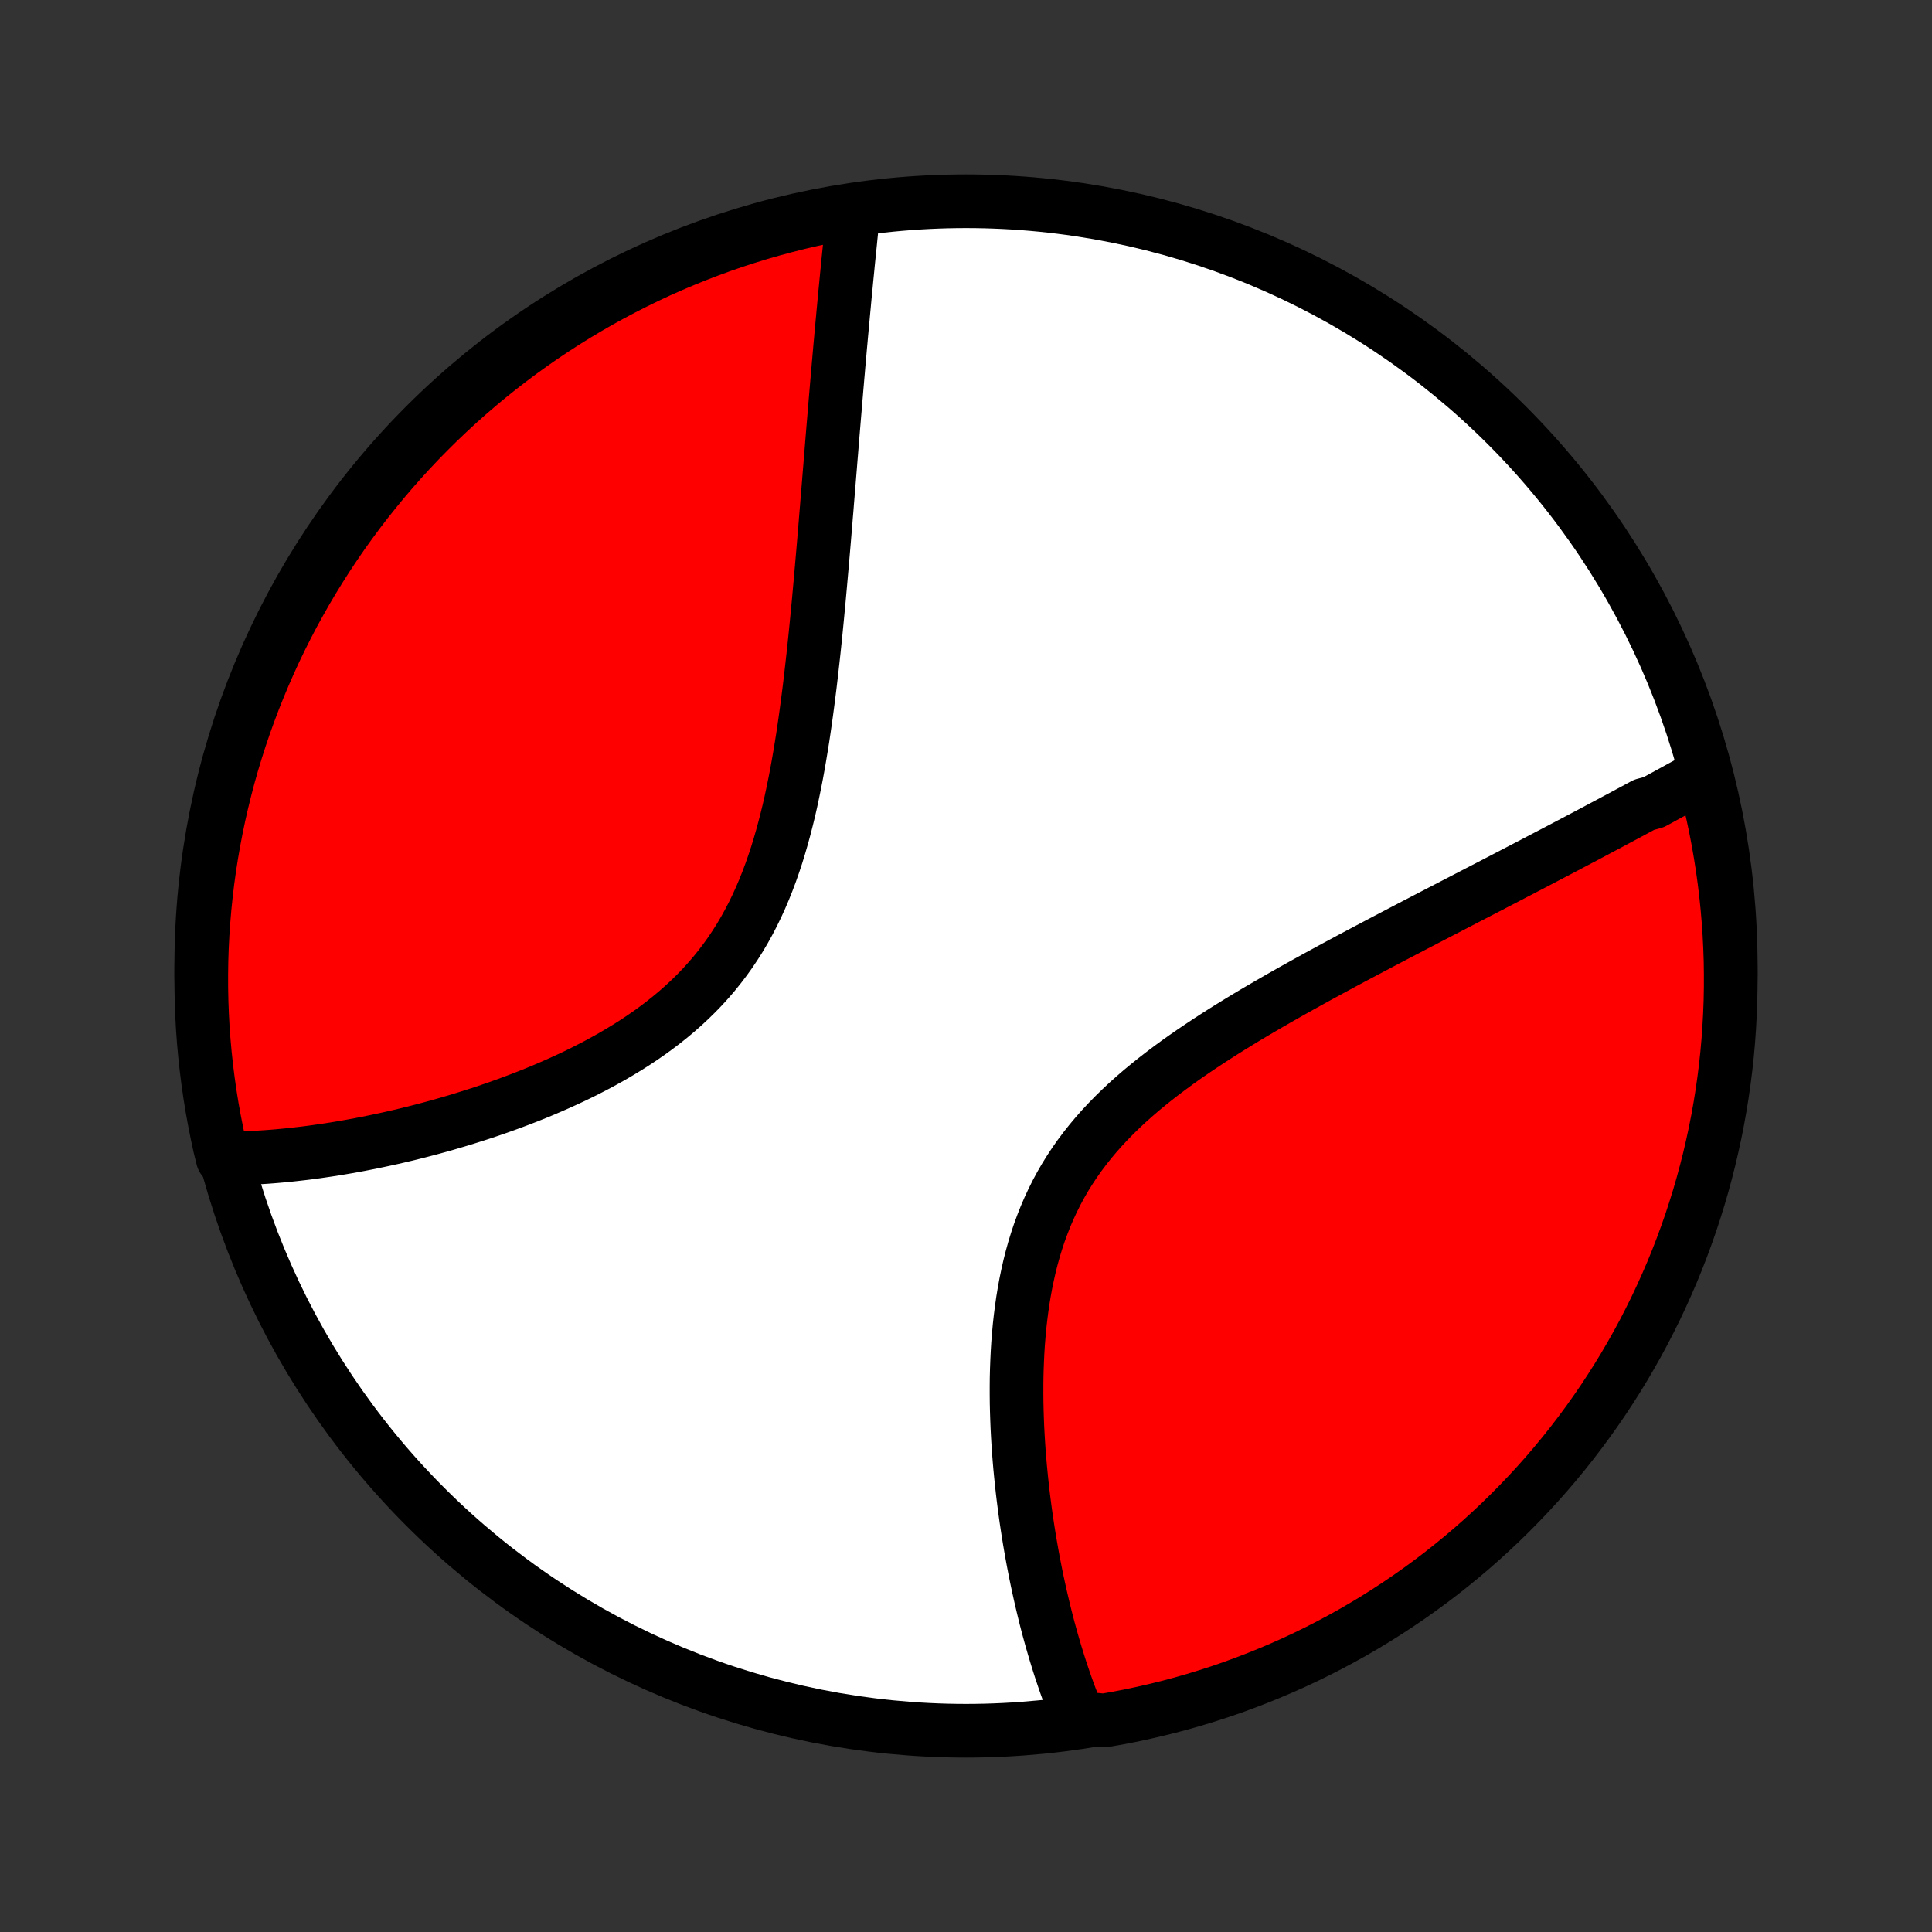 <?xml version="1.0" encoding="utf-8" standalone="no"?>
<!DOCTYPE svg PUBLIC "-//W3C//DTD SVG 1.1//EN"
  "http://www.w3.org/Graphics/SVG/1.1/DTD/svg11.dtd">
<!-- Created with matplotlib (http://matplotlib.org/) -->
<svg height="72pt" version="1.1" viewBox="0 0 72 72" width="72pt" xmlns="http://www.w3.org/2000/svg" xmlns:xlink="http://www.w3.org/1999/xlink">
 <rect x="0" y="0" width="72" height="72" fill="#333333" stroke="none"/>
 <defs>
  <style type="text/css">
*{stroke-linecap:butt;stroke-linejoin:round;}
  </style>
 </defs>
 <g id="figure_1">
  <g id="patch_1">
   <path d="
M0 72
L72 72
L72 0
L0 0
z
" style="fill:none;"/>
  </g>
  <g id="axes_1">
   <g id="PatchCollection_1">
    <defs>
     <path d="
M36 -7.5
C43.558 -7.5 50.808 -10.503 56.153 -15.848
C61.497 -21.192 64.5 -28.442 64.5 -36
C64.5 -43.558 61.497 -50.808 56.153 -56.153
C50.808 -61.497 43.558 -64.5 36 -64.5
C28.442 -64.5 21.192 -61.497 15.848 -56.153
C10.503 -50.808 7.5 -43.558 7.5 -36
C7.5 -28.442 10.503 -21.192 15.848 -15.848
C21.192 -10.503 28.442 -7.5 36 -7.5
z
" id="C0_0_a811fe30f3"/>
     <path d="
M63.513 -43.137
L63.345 -43.044
L63.176 -42.952
L63.007 -42.859
L62.837 -42.765
L62.666 -42.672
L62.495 -42.578
L62.322 -42.483
L62.149 -42.389
L61.975 -42.294
L61.8 -42.198
L61.624 -42.103
L61.269 -42.007
L61.09 -41.91
L60.91 -41.813
L60.729 -41.716
L60.547 -41.618
L60.364 -41.52
L60.18 -41.422
L59.994 -41.322
L59.807 -41.223
L59.619 -41.123
L59.43 -41.022
L59.239 -40.921
L59.047 -40.819
L58.853 -40.717
L58.658 -40.614
L58.462 -40.511
L58.264 -40.406
L58.064 -40.301
L57.863 -40.196
L57.66 -40.09
L57.455 -39.983
L57.249 -39.875
L57.041 -39.766
L56.831 -39.657
L56.62 -39.547
L56.406 -39.436
L56.191 -39.324
L55.974 -39.211
L55.754 -39.097
L55.533 -38.982
L55.31 -38.867
L55.084 -38.75
L54.857 -38.632
L54.627 -38.513
L54.396 -38.393
L54.162 -38.272
L53.925 -38.149
L53.687 -38.026
L53.446 -37.901
L53.203 -37.775
L52.958 -37.647
L52.711 -37.519
L52.461 -37.388
L52.209 -37.257
L51.955 -37.124
L51.698 -36.989
L51.439 -36.853
L51.178 -36.715
L50.914 -36.576
L50.649 -36.435
L50.381 -36.293
L50.111 -36.148
L49.839 -36.002
L49.566 -35.854
L49.29 -35.704
L49.012 -35.552
L48.733 -35.398
L48.452 -35.242
L48.169 -35.084
L47.886 -34.924
L47.601 -34.762
L47.315 -34.597
L47.028 -34.43
L46.74 -34.261
L46.452 -34.089
L46.164 -33.914
L45.875 -33.736
L45.587 -33.556
L45.3 -33.373
L45.013 -33.187
L44.728 -32.998
L44.444 -32.806
L44.162 -32.611
L43.882 -32.412
L43.605 -32.209
L43.331 -32.003
L43.06 -31.793
L42.793 -31.579
L42.53 -31.362
L42.273 -31.14
L42.02 -30.914
L41.773 -30.683
L41.532 -30.448
L41.297 -30.208
L41.069 -29.964
L40.849 -29.715
L40.636 -29.461
L40.431 -29.203
L40.233 -28.939
L40.044 -28.671
L39.864 -28.398
L39.692 -28.121
L39.529 -27.839
L39.375 -27.553
L39.23 -27.262
L39.093 -26.967
L38.965 -26.669
L38.846 -26.367
L38.734 -26.062
L38.631 -25.753
L38.536 -25.442
L38.449 -25.129
L38.369 -24.813
L38.297 -24.495
L38.231 -24.177
L38.172 -23.857
L38.119 -23.536
L38.073 -23.214
L38.032 -22.892
L37.996 -22.571
L37.967 -22.249
L37.941 -21.928
L37.921 -21.608
L37.906 -21.29
L37.894 -20.972
L37.886 -20.656
L37.883 -20.341
L37.883 -20.029
L37.886 -19.718
L37.893 -19.409
L37.903 -19.103
L37.915 -18.8
L37.931 -18.498
L37.949 -18.2
L37.969 -17.904
L37.992 -17.611
L38.017 -17.321
L38.045 -17.034
L38.074 -16.75
L38.105 -16.468
L38.138 -16.19
L38.173 -15.915
L38.209 -15.643
L38.247 -15.374
L38.287 -15.108
L38.328 -14.846
L38.37 -14.586
L38.414 -14.33
L38.459 -14.076
L38.505 -13.826
L38.553 -13.579
L38.601 -13.335
L38.651 -13.093
L38.702 -12.855
L38.754 -12.62
L38.807 -12.387
L38.861 -12.158
L38.916 -11.931
L38.971 -11.707
L39.028 -11.486
L39.086 -11.267
L39.145 -11.052
L39.205 -10.838
L39.266 -10.628
L39.327 -10.42
L39.39 -10.214
L39.453 -10.011
L39.517 -9.811
L39.583 -9.613
L39.649 -9.417
L39.716 -9.223
L39.784 -9.032
L39.853 -8.843
L39.924 -8.656
L39.995 -8.472
L40.067 -8.289
L40.14 -8.109
L40.65 -7.93
L41.14 -7.882
L41.628 -7.967
L42.115 -8.061
L42.6 -8.164
L43.083 -8.275
L43.563 -8.394
L44.042 -8.522
L44.518 -8.658
L44.991 -8.803
L45.462 -8.955
L45.93 -9.116
L46.394 -9.286
L46.856 -9.463
L47.314 -9.649
L47.769 -9.842
L48.22 -10.043
L48.668 -10.253
L49.111 -10.47
L49.551 -10.695
L49.986 -10.928
L50.418 -11.168
L50.844 -11.416
L51.267 -11.671
L51.684 -11.934
L52.097 -12.204
L52.505 -12.481
L52.908 -12.766
L53.306 -13.057
L53.699 -13.356
L54.086 -13.662
L54.468 -13.974
L54.844 -14.293
L55.214 -14.618
L55.578 -14.951
L55.937 -15.289
L56.289 -15.634
L56.635 -15.985
L56.975 -16.342
L57.309 -16.705
L57.636 -17.074
L57.956 -17.449
L58.27 -17.829
L58.577 -18.215
L58.877 -18.607
L59.17 -19.003
L59.456 -19.405
L59.736 -19.812
L60.007 -20.224
L60.272 -20.641
L60.529 -21.062
L60.778 -21.488
L61.02 -21.918
L61.255 -22.353
L61.481 -22.792
L61.7 -23.234
L61.911 -23.681
L62.114 -24.131
L62.31 -24.585
L62.497 -25.043
L62.676 -25.504
L62.847 -25.968
L63.01 -26.435
L63.164 -26.905
L63.311 -27.378
L63.449 -27.853
L63.578 -28.331
L63.7 -28.811
L63.812 -29.294
L63.917 -29.778
L64.013 -30.264
L64.1 -30.752
L64.179 -31.242
L64.249 -31.733
L64.311 -32.226
L64.364 -32.719
L64.408 -33.214
L64.443 -33.709
L64.47 -34.205
L64.489 -34.702
L64.498 -35.199
L64.499 -35.697
L64.492 -36.194
L64.475 -36.691
L64.45 -37.188
L64.416 -37.685
L64.374 -38.181
L64.323 -38.677
L64.263 -39.172
L64.195 -39.666
L64.118 -40.158
L64.033 -40.65
L63.939 -41.14
L63.836 -41.628
L63.725 -42.115
z
" id="C0_1_ce242bcd89"/>
     <path d="
M31.803 -64.13
L31.783 -63.939
L31.763 -63.748
L31.743 -63.556
L31.723 -63.363
L31.703 -63.169
L31.684 -62.974
L31.664 -62.779
L31.644 -62.583
L31.624 -62.385
L31.604 -62.187
L31.585 -61.988
L31.565 -61.787
L31.545 -61.586
L31.526 -61.383
L31.506 -61.18
L31.486 -60.975
L31.467 -60.769
L31.448 -60.562
L31.428 -60.354
L31.409 -60.144
L31.389 -59.933
L31.37 -59.721
L31.35 -59.507
L31.331 -59.291
L31.311 -59.075
L31.292 -58.856
L31.273 -58.636
L31.253 -58.415
L31.234 -58.191
L31.214 -57.967
L31.195 -57.74
L31.175 -57.511
L31.156 -57.281
L31.136 -57.049
L31.117 -56.815
L31.097 -56.579
L31.077 -56.34
L31.057 -56.1
L31.037 -55.858
L31.017 -55.614
L30.997 -55.367
L30.977 -55.118
L30.956 -54.867
L30.936 -54.613
L30.915 -54.358
L30.894 -54.099
L30.873 -53.839
L30.851 -53.575
L30.829 -53.31
L30.808 -53.041
L30.785 -52.771
L30.763 -52.497
L30.74 -52.221
L30.717 -51.943
L30.693 -51.661
L30.669 -51.377
L30.644 -51.091
L30.619 -50.801
L30.593 -50.509
L30.567 -50.214
L30.54 -49.917
L30.513 -49.617
L30.484 -49.314
L30.455 -49.008
L30.425 -48.7
L30.394 -48.389
L30.362 -48.076
L30.329 -47.761
L30.294 -47.443
L30.258 -47.122
L30.221 -46.8
L30.183 -46.475
L30.142 -46.148
L30.1 -45.82
L30.056 -45.489
L30.01 -45.157
L29.962 -44.824
L29.912 -44.489
L29.858 -44.153
L29.802 -43.816
L29.744 -43.479
L29.682 -43.141
L29.616 -42.803
L29.547 -42.466
L29.475 -42.128
L29.398 -41.791
L29.316 -41.456
L29.23 -41.121
L29.139 -40.788
L29.043 -40.458
L28.942 -40.129
L28.834 -39.803
L28.721 -39.481
L28.601 -39.161
L28.475 -38.846
L28.342 -38.534
L28.202 -38.227
L28.055 -37.925
L27.9 -37.627
L27.738 -37.335
L27.569 -37.049
L27.391 -36.768
L27.207 -36.494
L27.014 -36.225
L26.814 -35.963
L26.608 -35.707
L26.393 -35.458
L26.172 -35.215
L25.944 -34.979
L25.71 -34.75
L25.47 -34.527
L25.224 -34.31
L24.973 -34.1
L24.717 -33.896
L24.456 -33.698
L24.191 -33.506
L23.922 -33.32
L23.65 -33.14
L23.375 -32.966
L23.097 -32.797
L22.817 -32.633
L22.535 -32.475
L22.252 -32.321
L21.967 -32.173
L21.682 -32.029
L21.396 -31.89
L21.11 -31.756
L20.823 -31.626
L20.537 -31.5
L20.252 -31.378
L19.966 -31.26
L19.682 -31.146
L19.399 -31.036
L19.117 -30.93
L18.837 -30.827
L18.557 -30.727
L18.28 -30.631
L18.004 -30.538
L17.73 -30.449
L17.458 -30.363
L17.188 -30.279
L16.92 -30.199
L16.654 -30.121
L16.391 -30.046
L16.129 -29.974
L15.87 -29.905
L15.613 -29.838
L15.358 -29.774
L15.106 -29.712
L14.856 -29.653
L14.608 -29.596
L14.363 -29.542
L14.119 -29.49
L13.879 -29.44
L13.64 -29.392
L13.404 -29.346
L13.17 -29.303
L12.938 -29.261
L12.708 -29.222
L12.481 -29.184
L12.256 -29.149
L12.033 -29.116
L11.812 -29.084
L11.593 -29.054
L11.376 -29.026
L11.161 -29.001
L10.948 -28.977
L10.737 -28.954
L10.527 -28.934
L10.32 -28.915
L10.114 -28.898
L9.911 -28.883
L9.708 -28.87
L9.508 -28.858
L9.309 -28.848
L9.112 -28.84
L8.917 -28.834
L8.723 -28.829
L8.303 -28.826
L8.19 -29.281
L8.086 -29.765
L7.99 -30.252
L7.902 -30.739
L7.823 -31.229
L7.753 -31.72
L7.691 -32.213
L7.638 -32.706
L7.593 -33.201
L7.557 -33.696
L7.53 -34.192
L7.512 -34.689
L7.502 -35.186
L7.501 -35.683
L7.508 -36.181
L7.524 -36.678
L7.549 -37.175
L7.583 -37.672
L7.625 -38.168
L7.676 -38.664
L7.735 -39.159
L7.803 -39.653
L7.88 -40.145
L7.965 -40.637
L8.059 -41.127
L8.161 -41.615
L8.272 -42.102
L8.391 -42.587
L8.518 -43.07
L8.654 -43.551
L8.799 -44.029
L8.951 -44.505
L9.112 -44.979
L9.281 -45.449
L9.458 -45.917
L9.644 -46.382
L9.837 -46.844
L10.038 -47.302
L10.247 -47.757
L10.464 -48.208
L10.689 -48.656
L10.921 -49.1
L11.162 -49.539
L11.409 -49.975
L11.664 -50.406
L11.927 -50.833
L12.197 -51.256
L12.474 -51.673
L12.758 -52.087
L13.05 -52.495
L13.348 -52.898
L13.653 -53.296
L13.966 -53.688
L14.284 -54.076
L14.61 -54.458
L14.942 -54.834
L15.28 -55.204
L15.625 -55.569
L15.976 -55.927
L16.333 -56.28
L16.696 -56.626
L17.064 -56.967
L17.439 -57.3
L17.819 -57.627
L18.205 -57.948
L18.596 -58.262
L18.993 -58.569
L19.395 -58.87
L19.802 -59.163
L20.213 -59.449
L20.63 -59.728
L21.051 -60
L21.477 -60.265
L21.907 -60.522
L22.341 -60.772
L22.78 -61.014
L23.223 -61.248
L23.669 -61.475
L24.119 -61.694
L24.573 -61.906
L25.031 -62.109
L25.491 -62.304
L25.956 -62.492
L26.422 -62.671
L26.892 -62.843
L27.365 -63.006
L27.84 -63.16
L28.318 -63.307
L28.798 -63.445
L29.281 -63.575
L29.765 -63.697
L30.252 -63.81
L30.739 -63.914
L31.229 -64.01
z
" id="C0_2_aff6929028"/>
    </defs>
    <g clip-path="url(#p1bffca34e9)">
     <use style="fill:#ffffff;stroke:#000000;stroke-width:2.0;" x="0.0" xlink:href="#C0_0_a811fe30f3" y="72.0"/>
    </g>
    <g clip-path="url(#p1bffca34e9)">
     <use style="fill:#ff0000;stroke:#000000;stroke-width:2.0;" x="0.0" xlink:href="#C0_1_ce242bcd89" y="72.0"/>
    </g>
    <g clip-path="url(#p1bffca34e9)">
     <use style="fill:#ff0000;stroke:#000000;stroke-width:2.0;" x="0.0" xlink:href="#C0_2_aff6929028" y="72.0"/>
    </g>
   </g>
  </g>
 </g>
 <defs>
  <clipPath id="p1bffca34e9">
   <rect height="72.0" width="72.0" x="0.0" y="0.0"/>
  </clipPath>
 </defs>
</svg>
